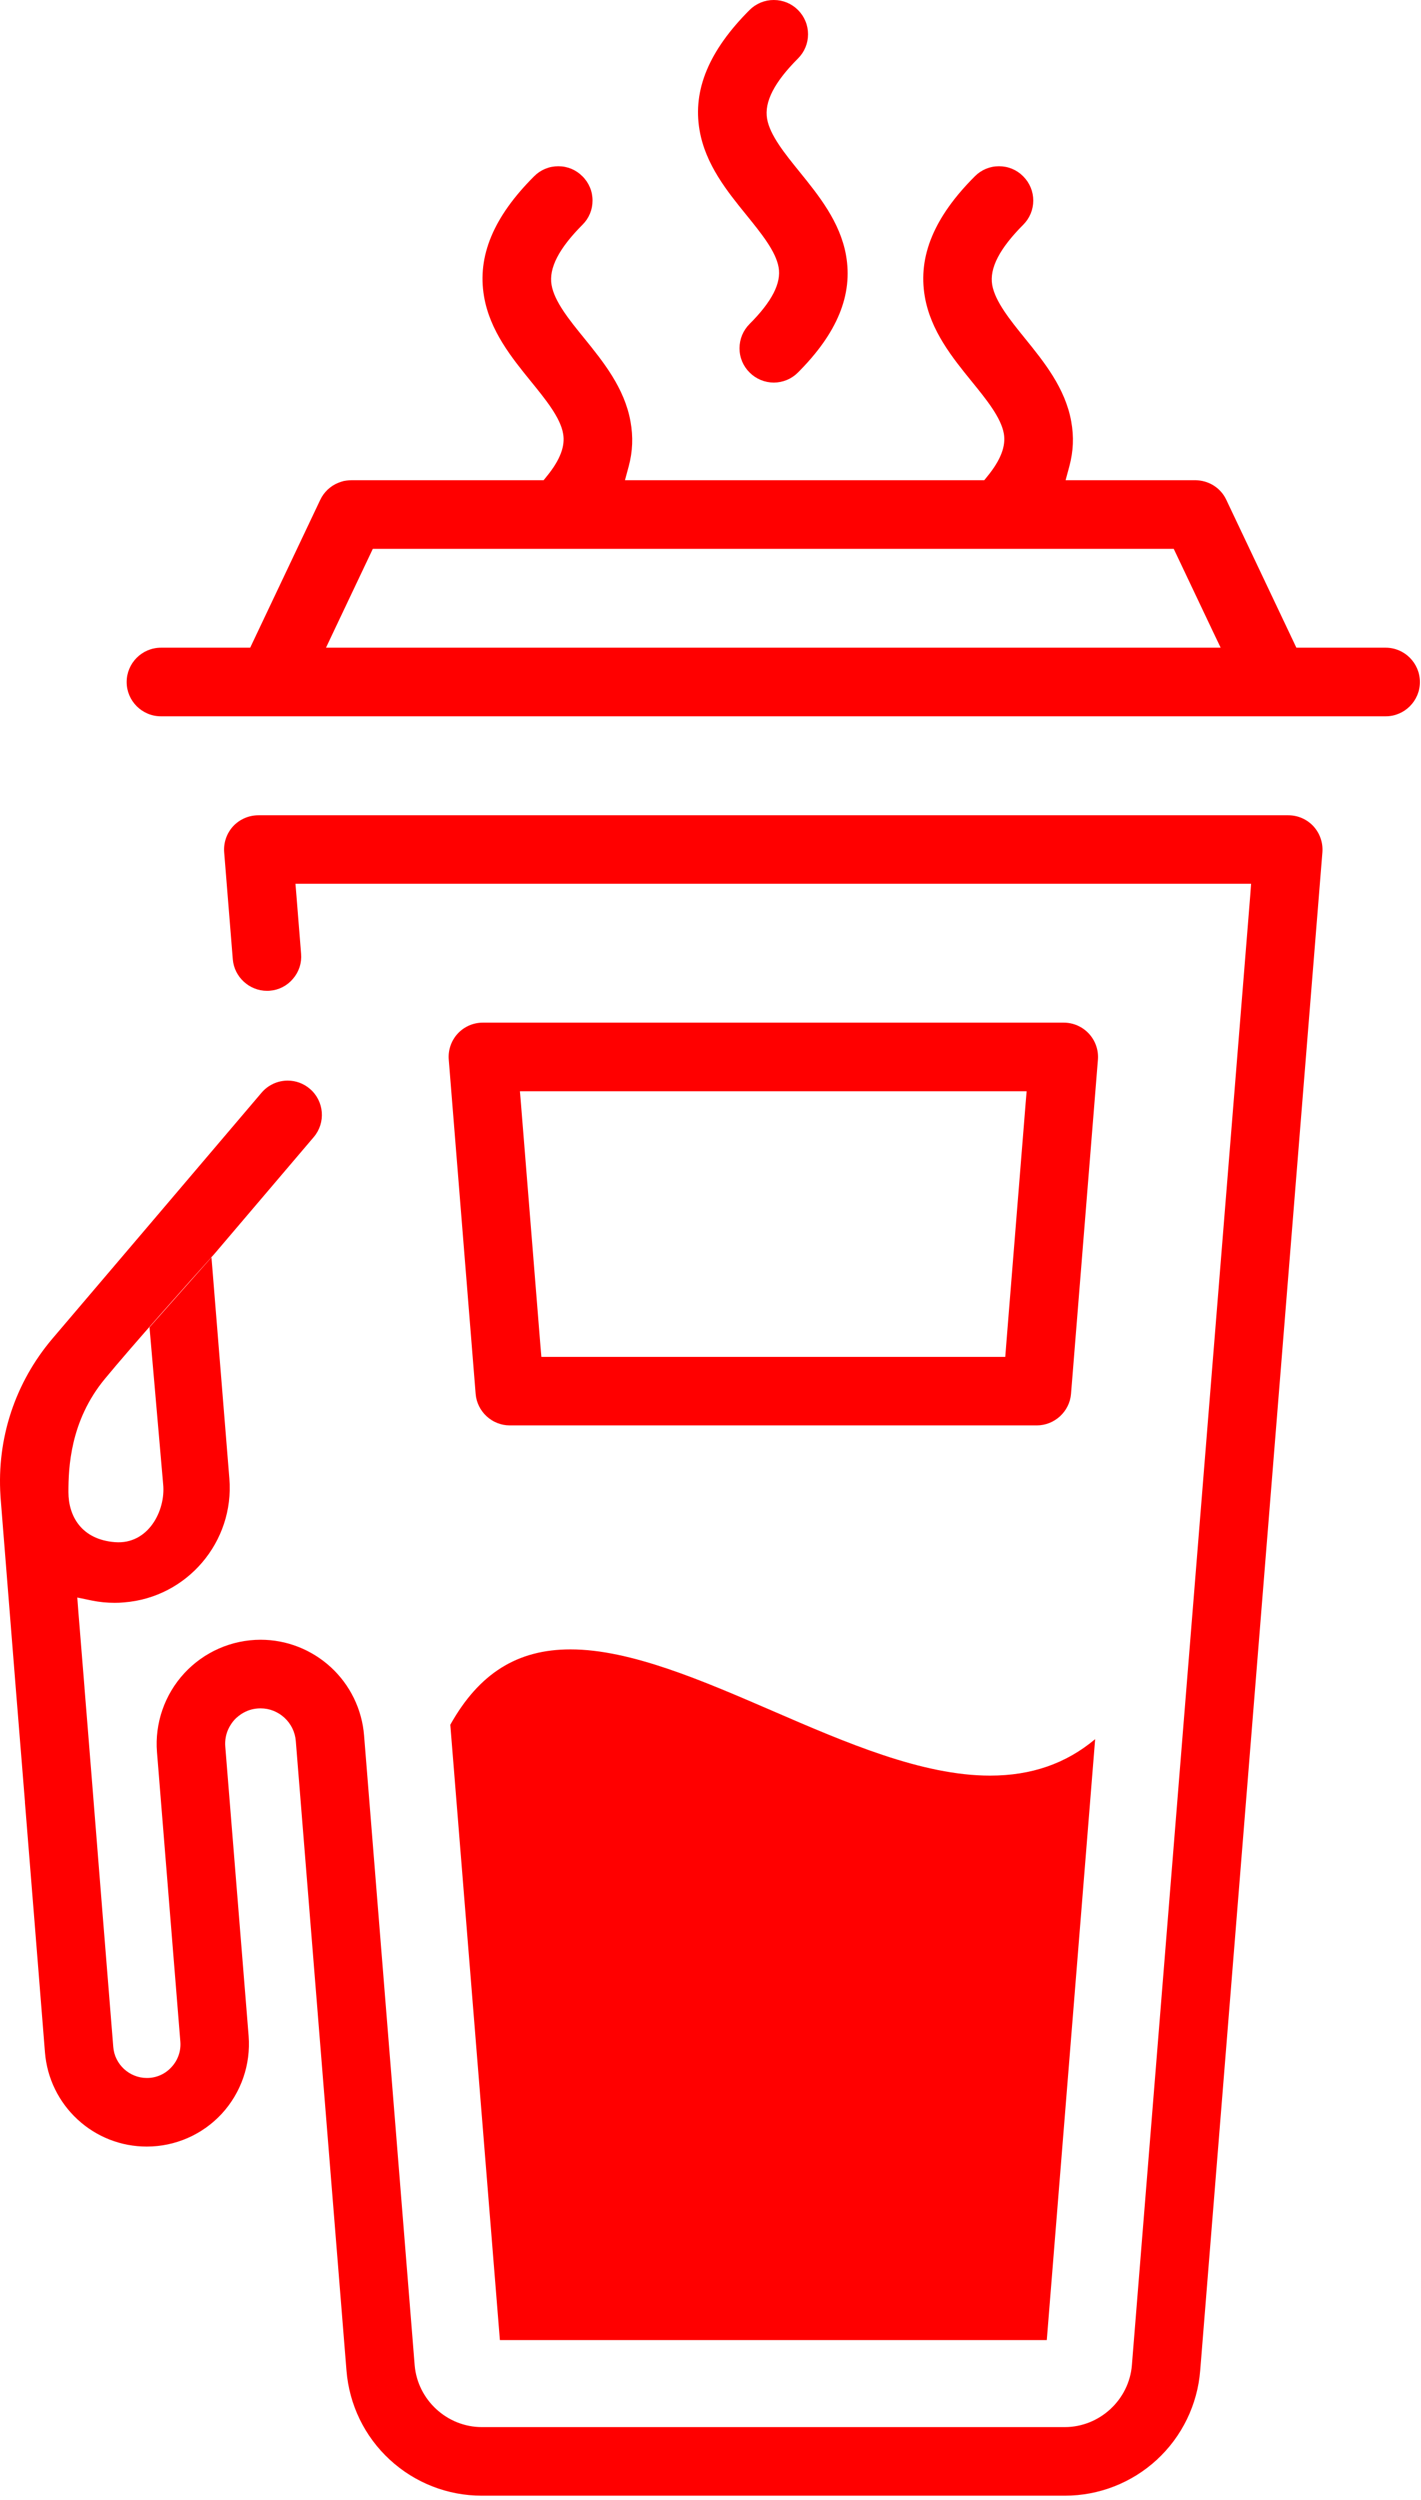 <svg width="270" height="475" viewBox="0 0 270 475" fill="none" xmlns="http://www.w3.org/2000/svg">
<path d="M247.39 155.44C248.211 155.799 248.95 156.324 249.559 156.981C250.167 157.645 250.633 158.427 250.926 159.279C251.219 160.13 251.334 161.032 251.264 161.93L228.046 450.393C227.53 456.87 224.594 462.914 219.822 467.323C215.058 471.724 208.81 474.167 202.325 474.166H91.555C85.068 474.171 78.819 471.727 74.057 467.323C69.262 462.901 66.36 456.899 65.834 450.393L56.202 330.767C55.928 327.292 52.984 324.576 49.514 324.576C46.948 324.576 45.308 325.944 44.551 326.745C43.815 327.566 42.595 329.314 42.805 331.862L47.243 386.842C47.449 389.517 47.104 392.205 46.229 394.74C45.353 397.276 43.966 399.605 42.154 401.582C40.337 403.552 38.133 405.125 35.678 406.202C33.224 407.278 30.574 407.835 27.894 407.836C23.011 407.842 18.308 405.999 14.729 402.677C11.142 399.366 8.934 394.825 8.545 389.958L6.485 364.184L4.739 342.474V342.306L3.456 326.429L3.078 321.754L0.133 284.841L0.112 284.588L0.091 284.209C-0.623 273.259 2.889 262.646 9.997 254.287L28.525 232.514L49.701 207.603C50.313 206.884 51.074 206.307 51.931 205.91C52.788 205.514 53.721 205.309 54.665 205.308C56.208 205.308 57.7 205.861 58.871 206.866C61.605 209.182 61.941 213.309 59.607 216.047L40.784 238.178C36.023 243.452 25.18 255.6 19.902 262C13.304 270 13 278.923 13 283.5C13 288.077 15.5 292.5 21.836 293C28.172 293.5 31.5 287 31 282L28.406 252.176L40.18 238.898L43.581 280.924C44.549 292.927 35.569 303.498 23.581 304.445C22.971 304.508 22.383 304.529 21.793 304.529C20.321 304.529 18.849 304.382 17.419 304.087L14.685 303.519L14.895 306.319L16.053 320.617V320.701L16.431 325.355L17.714 341.358L19.46 363.258L21.521 388.906C21.773 392.212 24.591 394.802 27.893 394.802C28.776 394.809 29.651 394.629 30.459 394.273C31.268 393.917 31.991 393.394 32.583 392.738C33.186 392.093 33.648 391.329 33.937 390.495C34.227 389.661 34.339 388.775 34.266 387.895L29.828 332.893C29.386 327.419 31.279 321.965 35.002 317.922C36.85 315.915 39.093 314.312 41.59 313.214C44.087 312.116 46.785 311.546 49.513 311.541C54.476 311.541 59.229 313.415 62.889 316.785C66.54 320.157 68.785 324.781 69.177 329.735L78.788 449.361C79.334 455.952 84.929 461.132 91.554 461.132H202.324C208.927 461.132 214.543 455.952 215.068 449.361L237.55 170.184L237.719 167.91H56.137L56.327 170.184L57.21 181.218C57.283 182.07 57.185 182.929 56.922 183.742C56.658 184.556 56.234 185.309 55.675 185.956C55.129 186.612 54.457 187.151 53.698 187.542C52.939 187.933 52.11 188.167 51.259 188.23C51.069 188.251 50.901 188.251 50.733 188.251H50.733C47.368 188.251 44.508 185.619 44.234 182.271L42.594 161.93C42.523 161.033 42.638 160.13 42.931 159.279C43.224 158.427 43.689 157.645 44.297 156.981C44.911 156.325 45.654 155.801 46.479 155.443C47.303 155.085 48.193 154.899 49.092 154.897H244.785C245.681 154.897 246.568 155.082 247.39 155.44Z" fill="#FF0000"/>
<path d="M206.908 196.4C206.297 195.737 205.556 195.208 204.731 194.846C203.906 194.483 203.014 194.296 202.113 194.295H91.743C90.847 194.295 89.96 194.48 89.138 194.838C88.317 195.197 87.578 195.722 86.969 196.379C86.358 197.041 85.892 197.823 85.599 198.675C85.305 199.527 85.192 200.43 85.266 201.328L90.376 264.836C90.649 268.185 93.489 270.817 96.854 270.817H197.003C200.368 270.817 203.228 268.185 203.501 264.836L208.612 201.328C208.682 200.434 208.567 199.534 208.274 198.686C207.981 197.838 207.516 197.06 206.908 196.4ZM194.879 209.603L191.156 255.866L191.009 257.803H102.868L102.7 255.866L98.978 209.603L98.788 207.329H195.068L194.879 209.603ZM208.086 330.43L198.896 444.602H94.982L85.56 327.692C91.028 317.922 98.305 313.373 108.4 313.373C119.798 313.373 133.489 319.312 146.739 325.039C160.746 331.104 175.215 337.357 188.107 337.357C195.951 337.357 202.534 335.083 208.086 330.43ZM151.618 70.773C151.018 71.379 150.303 71.859 149.517 72.188C148.73 72.517 147.886 72.687 147.033 72.689C146.177 72.689 145.329 72.52 144.539 72.191C143.749 71.863 143.031 71.38 142.428 70.773C141.817 70.171 141.333 69.453 141.004 68.661C140.675 67.869 140.509 67.019 140.514 66.161C140.514 64.435 141.187 62.792 142.428 61.55C146.676 57.296 148.485 53.78 147.938 50.769C147.391 47.736 144.699 44.409 141.839 40.872C138.179 36.365 134.036 31.249 132.922 24.742C131.597 17.098 134.709 9.622 142.428 1.895C143.032 1.291 143.75 0.812 144.541 0.486C145.331 0.161 146.178 -0.004 147.033 7.73121e-05C148.758 7.73121e-05 150.398 0.674 151.618 1.895C152.226 2.499 152.708 3.218 153.036 4.009C153.365 4.801 153.533 5.649 153.532 6.506C153.532 8.254 152.859 9.876 151.618 11.118C147.117 15.624 145.204 19.372 145.751 22.552C146.276 25.689 149.158 29.227 151.934 32.66C155.53 37.103 159.61 42.135 160.746 48.473C162.091 55.991 159.105 63.277 151.618 70.773Z" fill="#FF0000"/>
<path d="M263.292 123.058H246.32L245.753 121.858L233.407 95.81L233.008 94.968C232.019 92.841 229.937 91.43 227.582 91.262H227.414L227.329 91.241H202.471L203.186 88.587C203.943 85.766 204.069 82.987 203.543 80.08C202.408 73.721 198.328 68.71 194.732 64.266C191.955 60.834 189.074 57.276 188.527 54.138C187.981 50.958 189.915 47.231 194.416 42.704C195.021 42.102 195.501 41.387 195.83 40.6C196.158 39.812 196.328 38.967 196.33 38.114C196.331 37.257 196.162 36.408 195.833 35.617C195.505 34.825 195.023 34.107 194.416 33.502C193.815 32.891 193.098 32.406 192.307 32.077C191.516 31.748 190.667 31.581 189.81 31.586C188.956 31.583 188.111 31.751 187.324 32.08C186.536 32.409 185.823 32.893 185.225 33.502C177.507 41.209 174.395 48.684 175.72 56.349C176.834 62.856 180.977 67.972 184.637 72.479C187.497 75.995 190.189 79.343 190.736 82.376C191.156 84.734 190.147 87.387 187.644 90.461L187.013 91.241H118.747L119.462 88.587C120.219 85.766 120.324 82.987 119.798 80.08C118.663 73.721 114.604 68.71 111.007 64.266C108.21 60.834 105.329 57.276 104.803 54.138C104.256 50.958 106.17 47.231 110.671 42.704C111.28 42.105 111.763 41.391 112.092 40.602C112.42 39.814 112.588 38.968 112.585 38.114C112.59 37.256 112.424 36.406 112.095 35.614C111.766 34.822 111.282 34.104 110.671 33.502C110.073 32.893 109.36 32.409 108.572 32.08C107.785 31.751 106.939 31.583 106.086 31.586C105.229 31.581 104.38 31.748 103.589 32.077C102.798 32.406 102.08 32.891 101.48 33.502C93.762 41.209 90.65 48.684 91.975 56.349C93.089 62.856 97.232 67.972 100.892 72.479C103.626 75.848 106.465 79.322 106.991 82.376C107.432 84.734 106.423 87.387 103.92 90.461L103.289 91.241H66.737C66.611 91.241 66.485 91.261 66.359 91.261C66.233 91.261 66.064 91.283 65.896 91.304H65.875L65.707 91.324C65.618 91.351 65.526 91.365 65.433 91.367L65.244 91.409C65.105 91.454 64.965 91.496 64.824 91.535L64.634 91.599C64.55 91.619 64.466 91.662 64.361 91.704L64.235 91.746C62.745 92.362 61.538 93.511 60.849 94.968L48.104 121.858L47.536 123.058H30.586C26.989 123.058 24.066 125.985 24.066 129.586C24.066 133.166 26.989 136.093 30.586 136.093H263.292C266.868 136.093 269.791 133.166 269.791 129.586C269.791 125.985 266.868 123.058 263.292 123.058ZM61.942 123.058L63.352 120.068L70.271 105.475L70.838 104.275H223.018L223.586 105.475L230.505 120.068L231.935 123.058H61.942Z" fill="#FF0000"/>
</svg>
